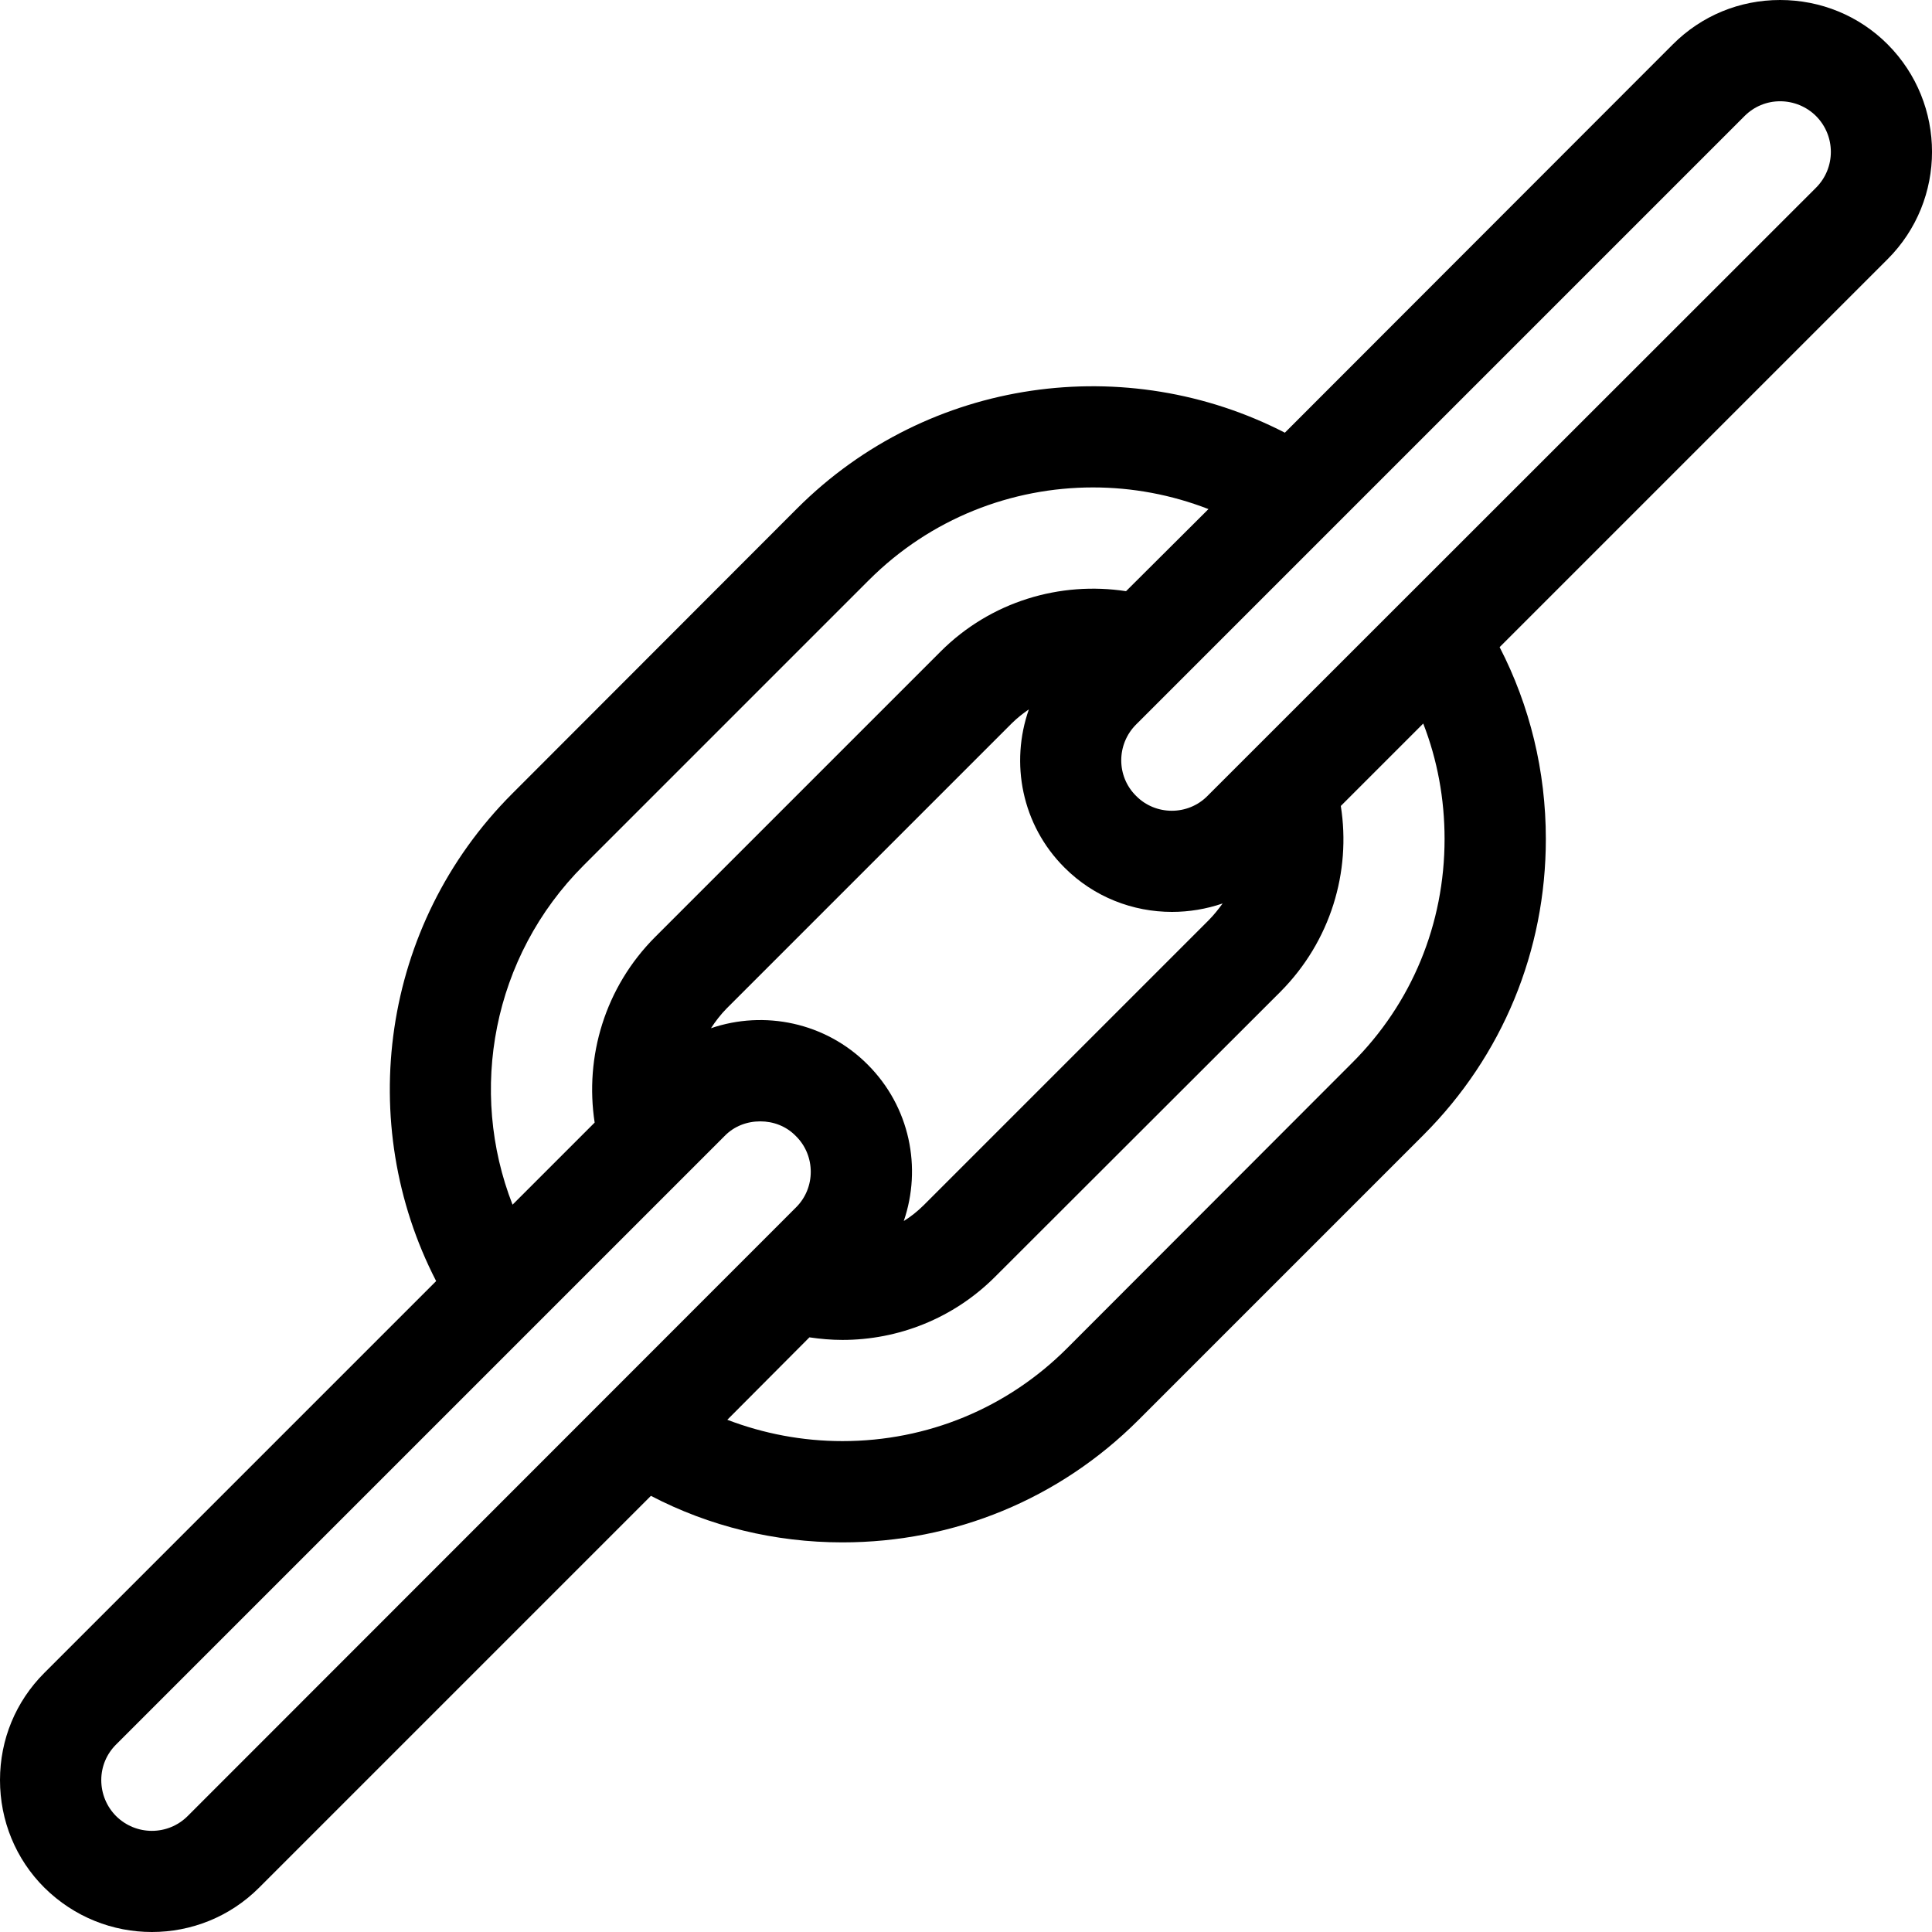 <svg xmlns="http://www.w3.org/2000/svg" width="32" height="32" viewBox="0 0 24 24">
    <path d="M 23.449 0.551 C 23.094 0.195 22.617 0 22.113 0 C 21.609 0 21.137 0.195 20.781 0.551 L 15.961 5.375 C 14.004 4.367 11.539 4.68 9.902 6.316 L 6.363 9.859 C 4.727 11.496 4.41 13.961 5.418 15.914 L 0.551 20.781 C 0.195 21.137 0 21.609 0 22.113 C 0 22.617 0.195 23.094 0.551 23.449 C 0.922 23.816 1.402 24 1.887 24 C 2.371 24 2.852 23.816 3.219 23.449 L 8.086 18.582 C 8.812 18.961 9.625 19.16 10.465 19.16 C 11.855 19.16 13.16 18.621 14.141 17.641 L 17.684 14.098 C 18.664 13.117 19.203 11.812 19.203 10.422 C 19.203 9.578 19.004 8.766 18.629 8.039 L 23.449 3.219 C 24.184 2.484 24.184 1.289 23.449 0.551 Z M 7.25 10.75 L 10.793 7.207 C 11.562 6.438 12.57 6.055 13.578 6.055 C 14.066 6.055 14.551 6.145 15.012 6.324 L 13.988 7.344 C 13.172 7.219 12.309 7.469 11.684 8.094 L 8.141 11.637 C 7.512 12.266 7.262 13.129 7.387 13.945 L 6.367 14.965 C 5.816 13.555 6.113 11.887 7.25 10.75 Z M 10.777 13.223 C 10.254 12.699 9.492 12.547 8.832 12.773 C 8.887 12.688 8.953 12.602 9.027 12.527 L 12.57 8.984 C 12.637 8.918 12.707 8.863 12.781 8.812 C 12.547 9.477 12.691 10.246 13.223 10.777 C 13.59 11.145 14.074 11.328 14.559 11.328 C 14.77 11.328 14.984 11.293 15.188 11.223 C 15.137 11.293 15.082 11.363 15.016 11.43 L 11.473 14.973 C 11.398 15.047 11.316 15.113 11.227 15.168 C 11.453 14.508 11.305 13.75 10.777 13.223 Z M 2.332 22.559 C 2.086 22.805 1.688 22.805 1.441 22.559 C 1.324 22.441 1.258 22.281 1.258 22.113 C 1.258 21.945 1.324 21.789 1.441 21.672 L 9 14.113 C 9.121 13.988 9.281 13.93 9.445 13.93 C 9.605 13.93 9.766 13.988 9.887 14.113 C 10.133 14.355 10.133 14.758 9.887 15 Z M 16.793 13.207 L 13.254 16.75 C 12.512 17.492 11.52 17.902 10.465 17.902 C 9.969 17.902 9.484 17.809 9.035 17.637 L 10.055 16.613 C 10.191 16.633 10.328 16.645 10.465 16.645 C 11.152 16.645 11.84 16.383 12.363 15.859 L 15.906 12.32 C 16.531 11.691 16.785 10.828 16.656 10.012 L 17.68 8.988 C 17.855 9.438 17.945 9.922 17.945 10.422 C 17.945 11.477 17.539 12.465 16.793 13.207 Z M 22.559 2.332 L 15 9.887 C 14.758 10.133 14.355 10.133 14.113 9.887 C 13.867 9.645 13.867 9.246 14.113 9 L 21.672 1.441 C 21.789 1.324 21.945 1.258 22.113 1.258 C 22.281 1.258 22.441 1.324 22.559 1.441 C 22.805 1.688 22.805 2.086 22.559 2.332 Z M 22.559 2.332"/>
</svg>
